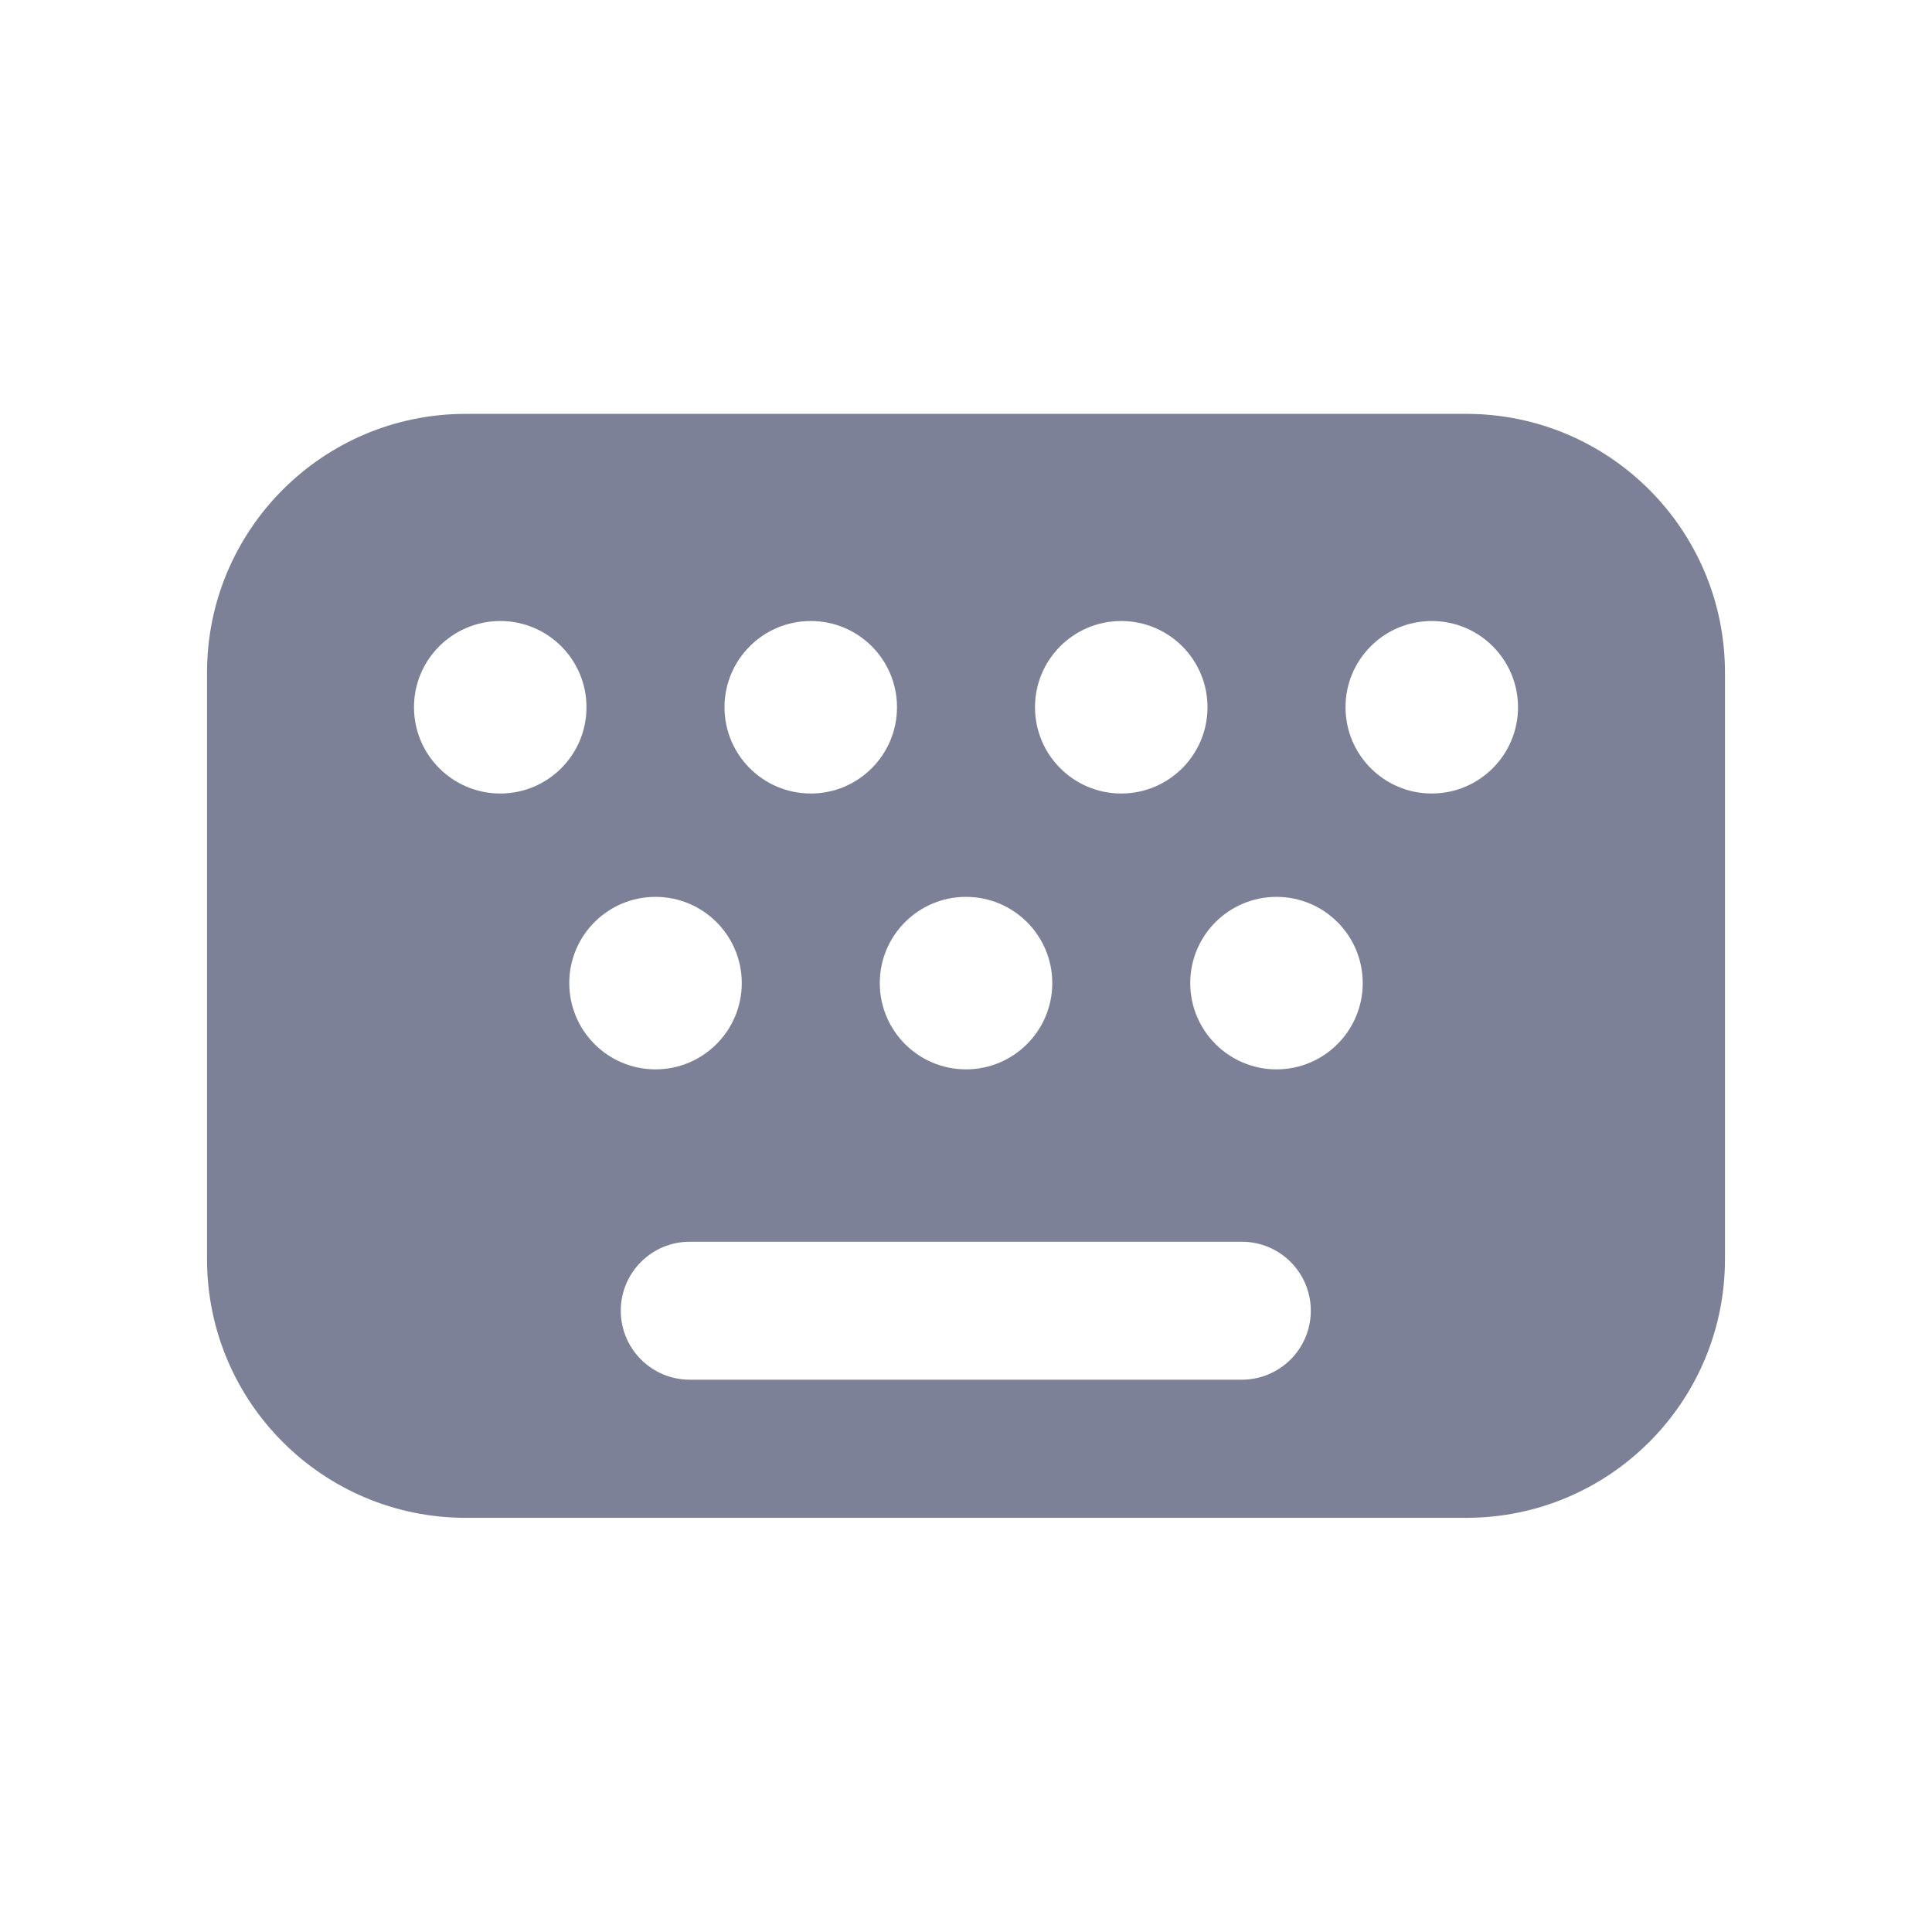 <svg width="32" height="32" viewBox="0 0 32 32" fill="none" xmlns="http://www.w3.org/2000/svg">
<path fill-rule="evenodd" clip-rule="evenodd" d="M7.714 6.855C5.347 6.855 3.429 8.774 3.429 11.14V20.855C3.429 23.222 5.347 25.14 7.714 25.14H24.286C26.653 25.14 28.571 23.222 28.571 20.855V11.14C28.571 8.774 26.653 6.855 24.286 6.855H7.714ZM10.282 21.709C10.282 21.078 10.794 20.567 11.425 20.567H20.568C21.199 20.567 21.711 21.078 21.711 21.709C21.711 22.341 21.199 22.852 20.568 22.852H11.425C10.794 22.852 10.282 22.341 10.282 21.709ZM10.857 17.712C11.646 17.712 12.286 17.072 12.286 16.283C12.286 15.494 11.646 14.855 10.857 14.855C10.068 14.855 9.429 15.494 9.429 16.283C9.429 17.072 10.068 17.712 10.857 17.712ZM9.714 11.714C9.714 12.503 9.075 13.143 8.286 13.143C7.497 13.143 6.857 12.503 6.857 11.714C6.857 10.925 7.497 10.286 8.286 10.286C9.075 10.286 9.714 10.925 9.714 11.714ZM16 17.712C16.789 17.712 17.429 17.072 17.429 16.283C17.429 15.494 16.789 14.855 16 14.855C15.211 14.855 14.572 15.494 14.572 16.283C14.572 17.072 15.211 17.712 16 17.712ZM14.857 11.714C14.857 12.503 14.218 13.143 13.429 13.143C12.64 13.143 12 12.503 12 11.714C12 10.925 12.64 10.286 13.429 10.286C14.218 10.286 14.857 10.925 14.857 11.714ZM21.143 17.712C21.932 17.712 22.571 17.072 22.571 16.283C22.571 15.494 21.932 14.855 21.143 14.855C20.354 14.855 19.714 15.494 19.714 16.283C19.714 17.072 20.354 17.712 21.143 17.712ZM25.143 11.714C25.143 12.503 24.503 13.143 23.714 13.143C22.925 13.143 22.286 12.503 22.286 11.714C22.286 10.925 22.925 10.286 23.714 10.286C24.503 10.286 25.143 10.925 25.143 11.714ZM18.571 13.143C19.36 13.143 20 12.503 20 11.714C20 10.925 19.36 10.286 18.571 10.286C17.782 10.286 17.143 10.925 17.143 11.714C17.143 12.503 17.782 13.143 18.571 13.143Z" fill="#7D8198"/>
</svg>
